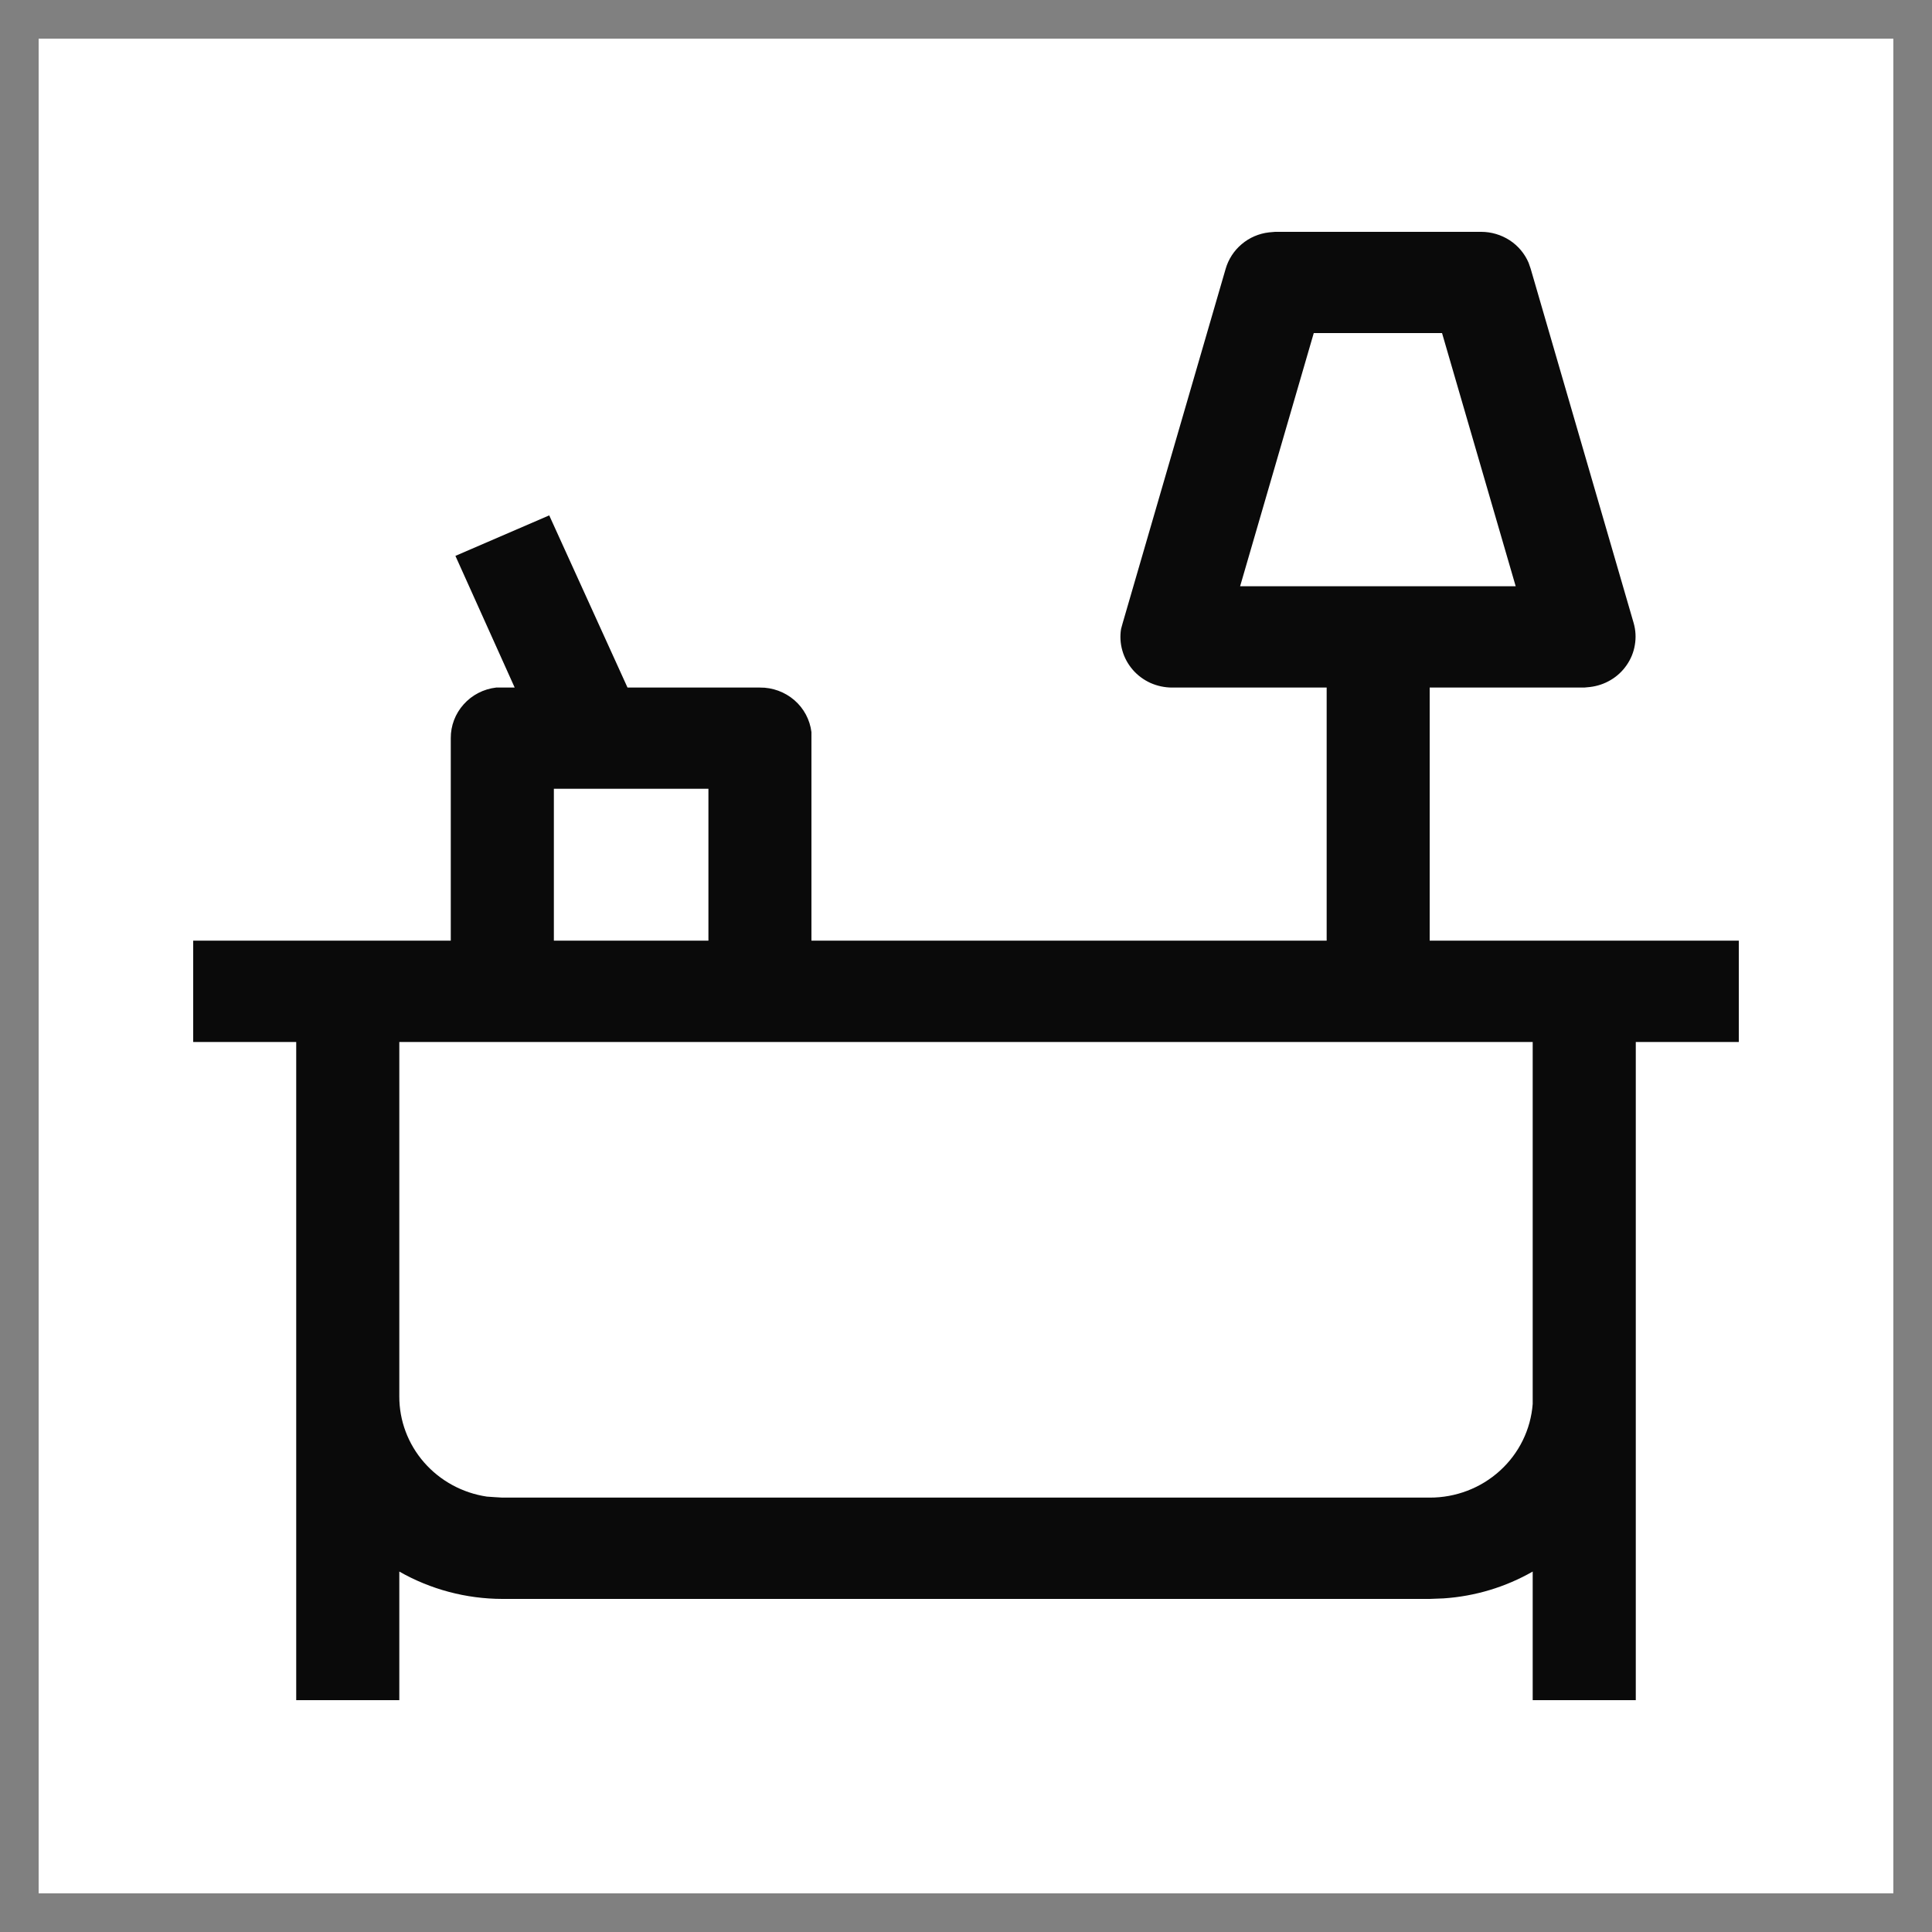 <svg width="25" height="25" viewBox="0 0 25 25" fill="none" xmlns="http://www.w3.org/2000/svg">
<rect x="0" y="0" width="25" height="25" fill="#808080" stroke="none"/>
<rect width="24" height="24" transform="translate(0.5 0.5)" fill="white"/>
<path d="M19.167 3C19.297 3 19.425 3.038 19.535 3.109C19.644 3.18 19.729 3.281 19.78 3.4L19.807 3.478L21.14 8.064C21.166 8.156 21.171 8.251 21.155 8.345C21.14 8.438 21.104 8.527 21.05 8.605C20.996 8.684 20.926 8.75 20.843 8.799C20.761 8.848 20.669 8.879 20.573 8.89L20.5 8.897H18.5V12.172H22.5V13.483H21.167V22H19.833V20.336C19.481 20.537 19.087 20.656 18.68 20.683L18.5 20.69H6.5C6.032 20.689 5.572 20.567 5.167 20.336V22H3.833V13.483H2.5V12.172H5.833V9.552C5.832 9.391 5.891 9.235 6 9.114C6.108 8.993 6.257 8.916 6.42 8.897H6.66L5.893 7.193L7.107 6.669L8.12 8.897H9.833C9.997 8.895 10.156 8.954 10.279 9.06C10.402 9.166 10.48 9.313 10.5 9.473V12.172H17.167V8.897H15.167C15.07 8.897 14.974 8.876 14.886 8.837C14.799 8.797 14.72 8.739 14.658 8.667C14.595 8.594 14.549 8.51 14.523 8.418C14.497 8.326 14.491 8.23 14.507 8.137L14.527 8.064L15.86 3.478C15.896 3.354 15.968 3.243 16.068 3.159C16.167 3.075 16.29 3.022 16.42 3.007L16.5 3H19.167ZM19.833 13.483H5.167V18.069C5.166 18.383 5.28 18.686 5.488 18.924C5.696 19.162 5.984 19.319 6.3 19.366L6.4 19.373L6.5 19.379H18.5C18.837 19.38 19.162 19.256 19.409 19.031C19.657 18.806 19.808 18.497 19.833 18.167V13.483ZM9.167 10.207H7.167V12.172H9.167V10.207ZM18.66 4.31H17L16.047 7.586H19.613L18.66 4.31Z" fill="#0A0A0A"/>
</svg>
